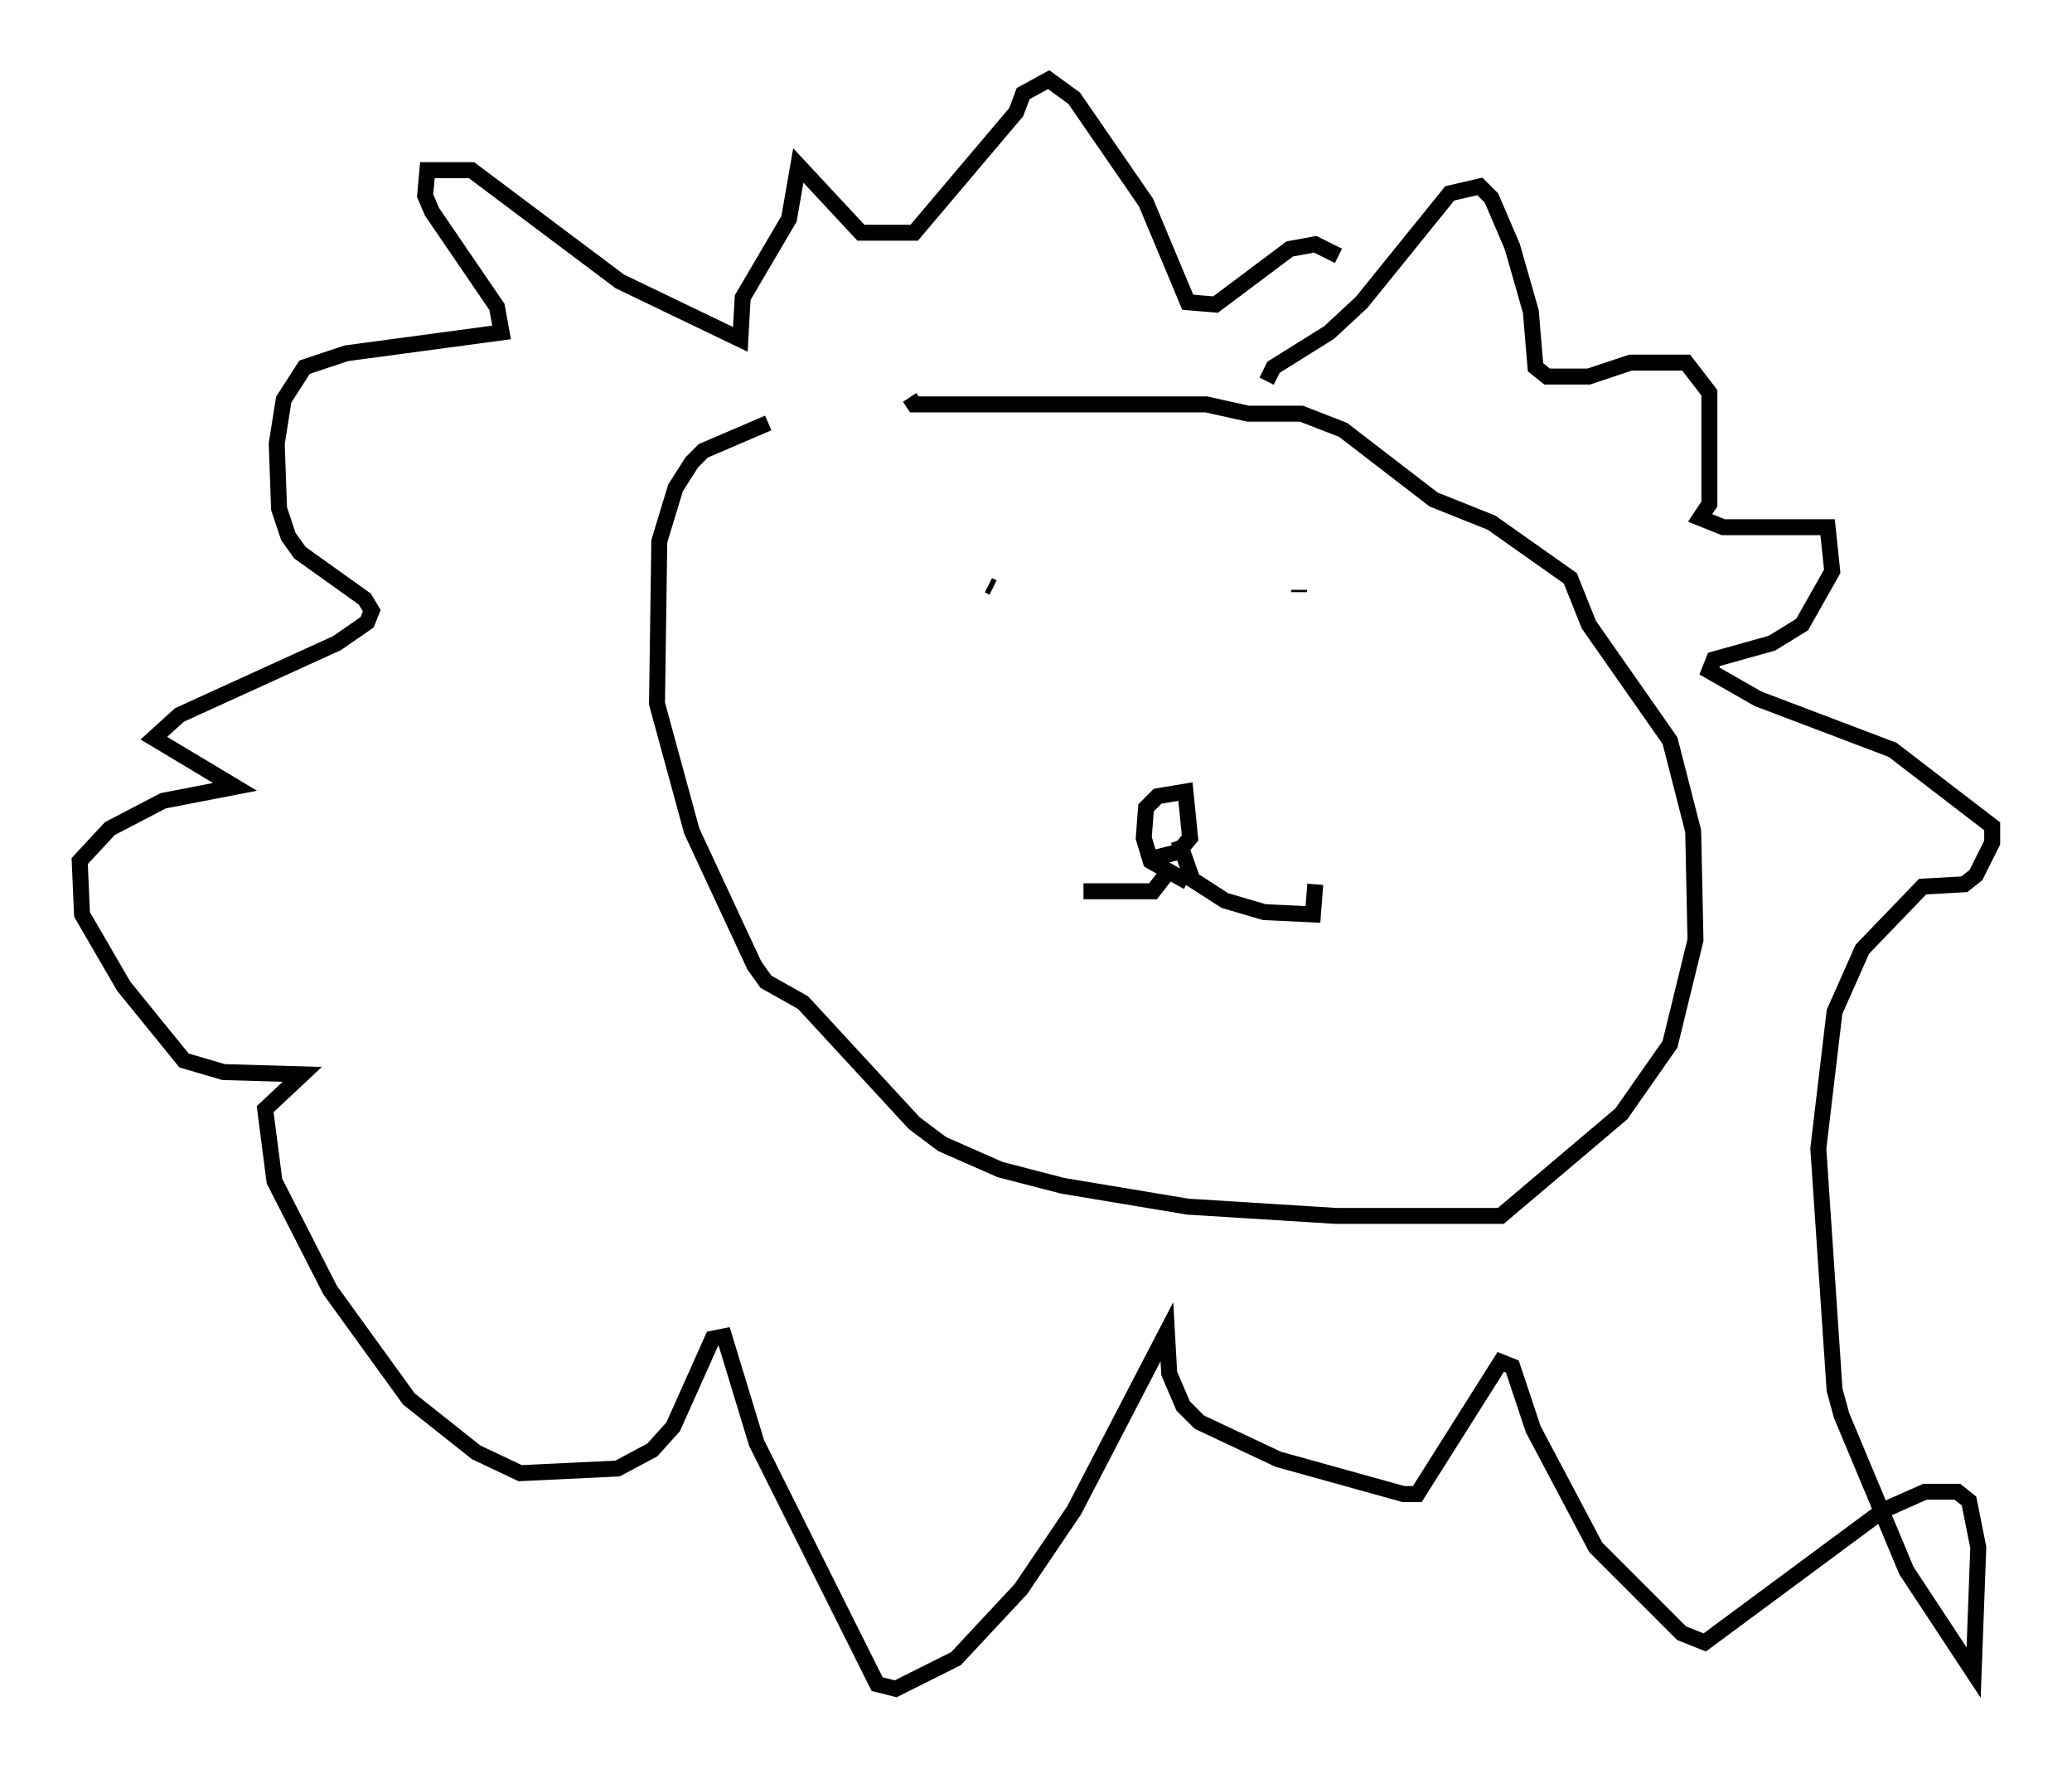 <?xml version="1.0" encoding="utf-8" ?>
<svg baseProfile="full" height="110.804" version="1.1" width="129.832" xmlns="http://www.w3.org/2000/svg" xmlns:ev="http://www.w3.org/2001/xml-events" xmlns:xlink="http://www.w3.org/1999/xlink"><defs /><rect fill="white" height="110.804" width="129.832" x="0" y="0" /><path d="M57.145, 26.207 m-9.006, 0.291 l-4.067, 1.743 -0.726, 0.726 l-1.017, 1.598 -1.017, 3.341 l-0.145, 10.168 2.179, 7.989 l3.922, 8.425 0.726, 1.017 l2.324, 1.307 6.972, 7.553 l1.743, 1.307 3.631, 1.598 l3.922, 1.017 7.844, 1.307 l9.296, 0.581 10.313, 0.0 l7.553, -6.391 3.05, -4.358 l1.598, -6.536 -0.145, -6.827 l-1.453, -5.665 -5.084, -7.263 l-1.162, -2.905 -4.939, -3.486 l-3.631, -1.453 -5.665, -4.358 l-2.615, -1.017 -3.341, 0.0 l-2.615, -0.581 -18.302, 0.0 l-0.291, -0.436 m17.43, 30.357 l-2.324, -1.307 -0.436, -1.453 l0.145, -1.888 0.726, -0.726 l1.743, -0.291 0.291, 2.905 l-0.726, 0.872 -1.743, 0.436 m1.162, 0.726 l-1.017, 1.307 -4.358, 0.0 m5.955, -3.196 l0.872, 2.469 2.034, 1.307 l2.469, 0.726 3.05, 0.145 l0.145, -1.888 m-20.48, -18.737 l0.291, 0.145 m20.48, 1.162 l0.0, 0.0 m-1.307, -0.872 l0.0, -0.145 m-2.034, -13.073 l0.436, -0.872 3.486, -2.179 l2.034, -1.888 5.52, -6.827 l1.888, -0.436 0.726, 0.726 l1.307, 3.05 1.162, 4.067 l0.291, 3.486 0.726, 0.581 l2.615, 0.0 2.615, -0.872 l3.486, 0.0 1.453, 1.888 l0.0, 6.972 -0.581, 0.872 l1.453, 0.581 6.536, 0.0 l0.291, 2.76 -1.888, 3.341 l-1.888, 1.162 -3.631, 1.017 l-0.291, 0.726 3.05, 1.743 l8.425, 3.196 6.246, 4.793 l0.0, 1.017 -1.017, 2.034 l-0.726, 0.581 -2.615, 0.145 l-3.777, 3.922 -1.743, 3.922 l-1.017, 8.57 1.017, 15.106 l0.436, 1.598 4.067, 9.732 l4.212, 6.391 0.291, -7.844 l-0.581, -2.905 -0.726, -0.581 l-2.034, 0.0 -2.615, 1.162 l-11.184, 8.279 -1.453, -0.581 l-5.374, -5.374 -3.922, -7.408 l-1.307, -3.922 -0.726, -0.291 l-5.229, 8.279 -0.872, 0.0 l-7.844, -2.179 -4.939, -2.324 l-1.017, -1.017 -0.872, -2.034 l-0.145, -2.615 -5.81, 11.184 l-3.341, 4.939 -4.067, 4.358 l-3.777, 1.888 -1.162, -0.291 l-7.553, -15.106 -2.034, -6.682 l-0.726, 0.145 -2.469, 5.52 l-1.307, 1.453 -2.179, 1.162 l-6.101, 0.291 -2.76, -1.307 l-4.212, -3.341 -4.939, -6.827 l-3.486, -6.827 -0.581, -4.503 l2.324, -2.179 -4.939, -0.145 l-2.469, -0.726 -3.777, -4.648 l-2.615, -4.503 -0.145, -3.341 l1.888, -2.034 3.341, -1.743 l4.503, -0.872 -5.084, -3.05 l1.598, -1.453 9.877, -4.503 l1.888, -1.307 0.291, -0.726 l-0.436, -0.726 -4.067, -2.905 l-0.726, -1.017 -0.581, -1.743 l-0.145, -4.067 0.436, -2.76 l1.307, -2.034 2.615, -0.872 l9.732, -1.307 -0.291, -1.598 l-4.067, -5.955 -0.436, -1.017 l0.145, -1.598 2.76, 0.0 l9.296, 6.972 7.553, 3.631 l0.145, -2.615 2.905, -4.939 l0.581, -3.341 3.922, 4.212 l3.341, 0.0 6.391, -7.553 l0.436, -1.162 1.598, -0.872 l1.598, 1.162 4.503, 6.536 l2.615, 6.246 1.743, 0.145 l4.648, -3.486 1.598, -0.291 l1.453, 0.726 " fill="none" stroke="black" stroke-width="1" /></svg>